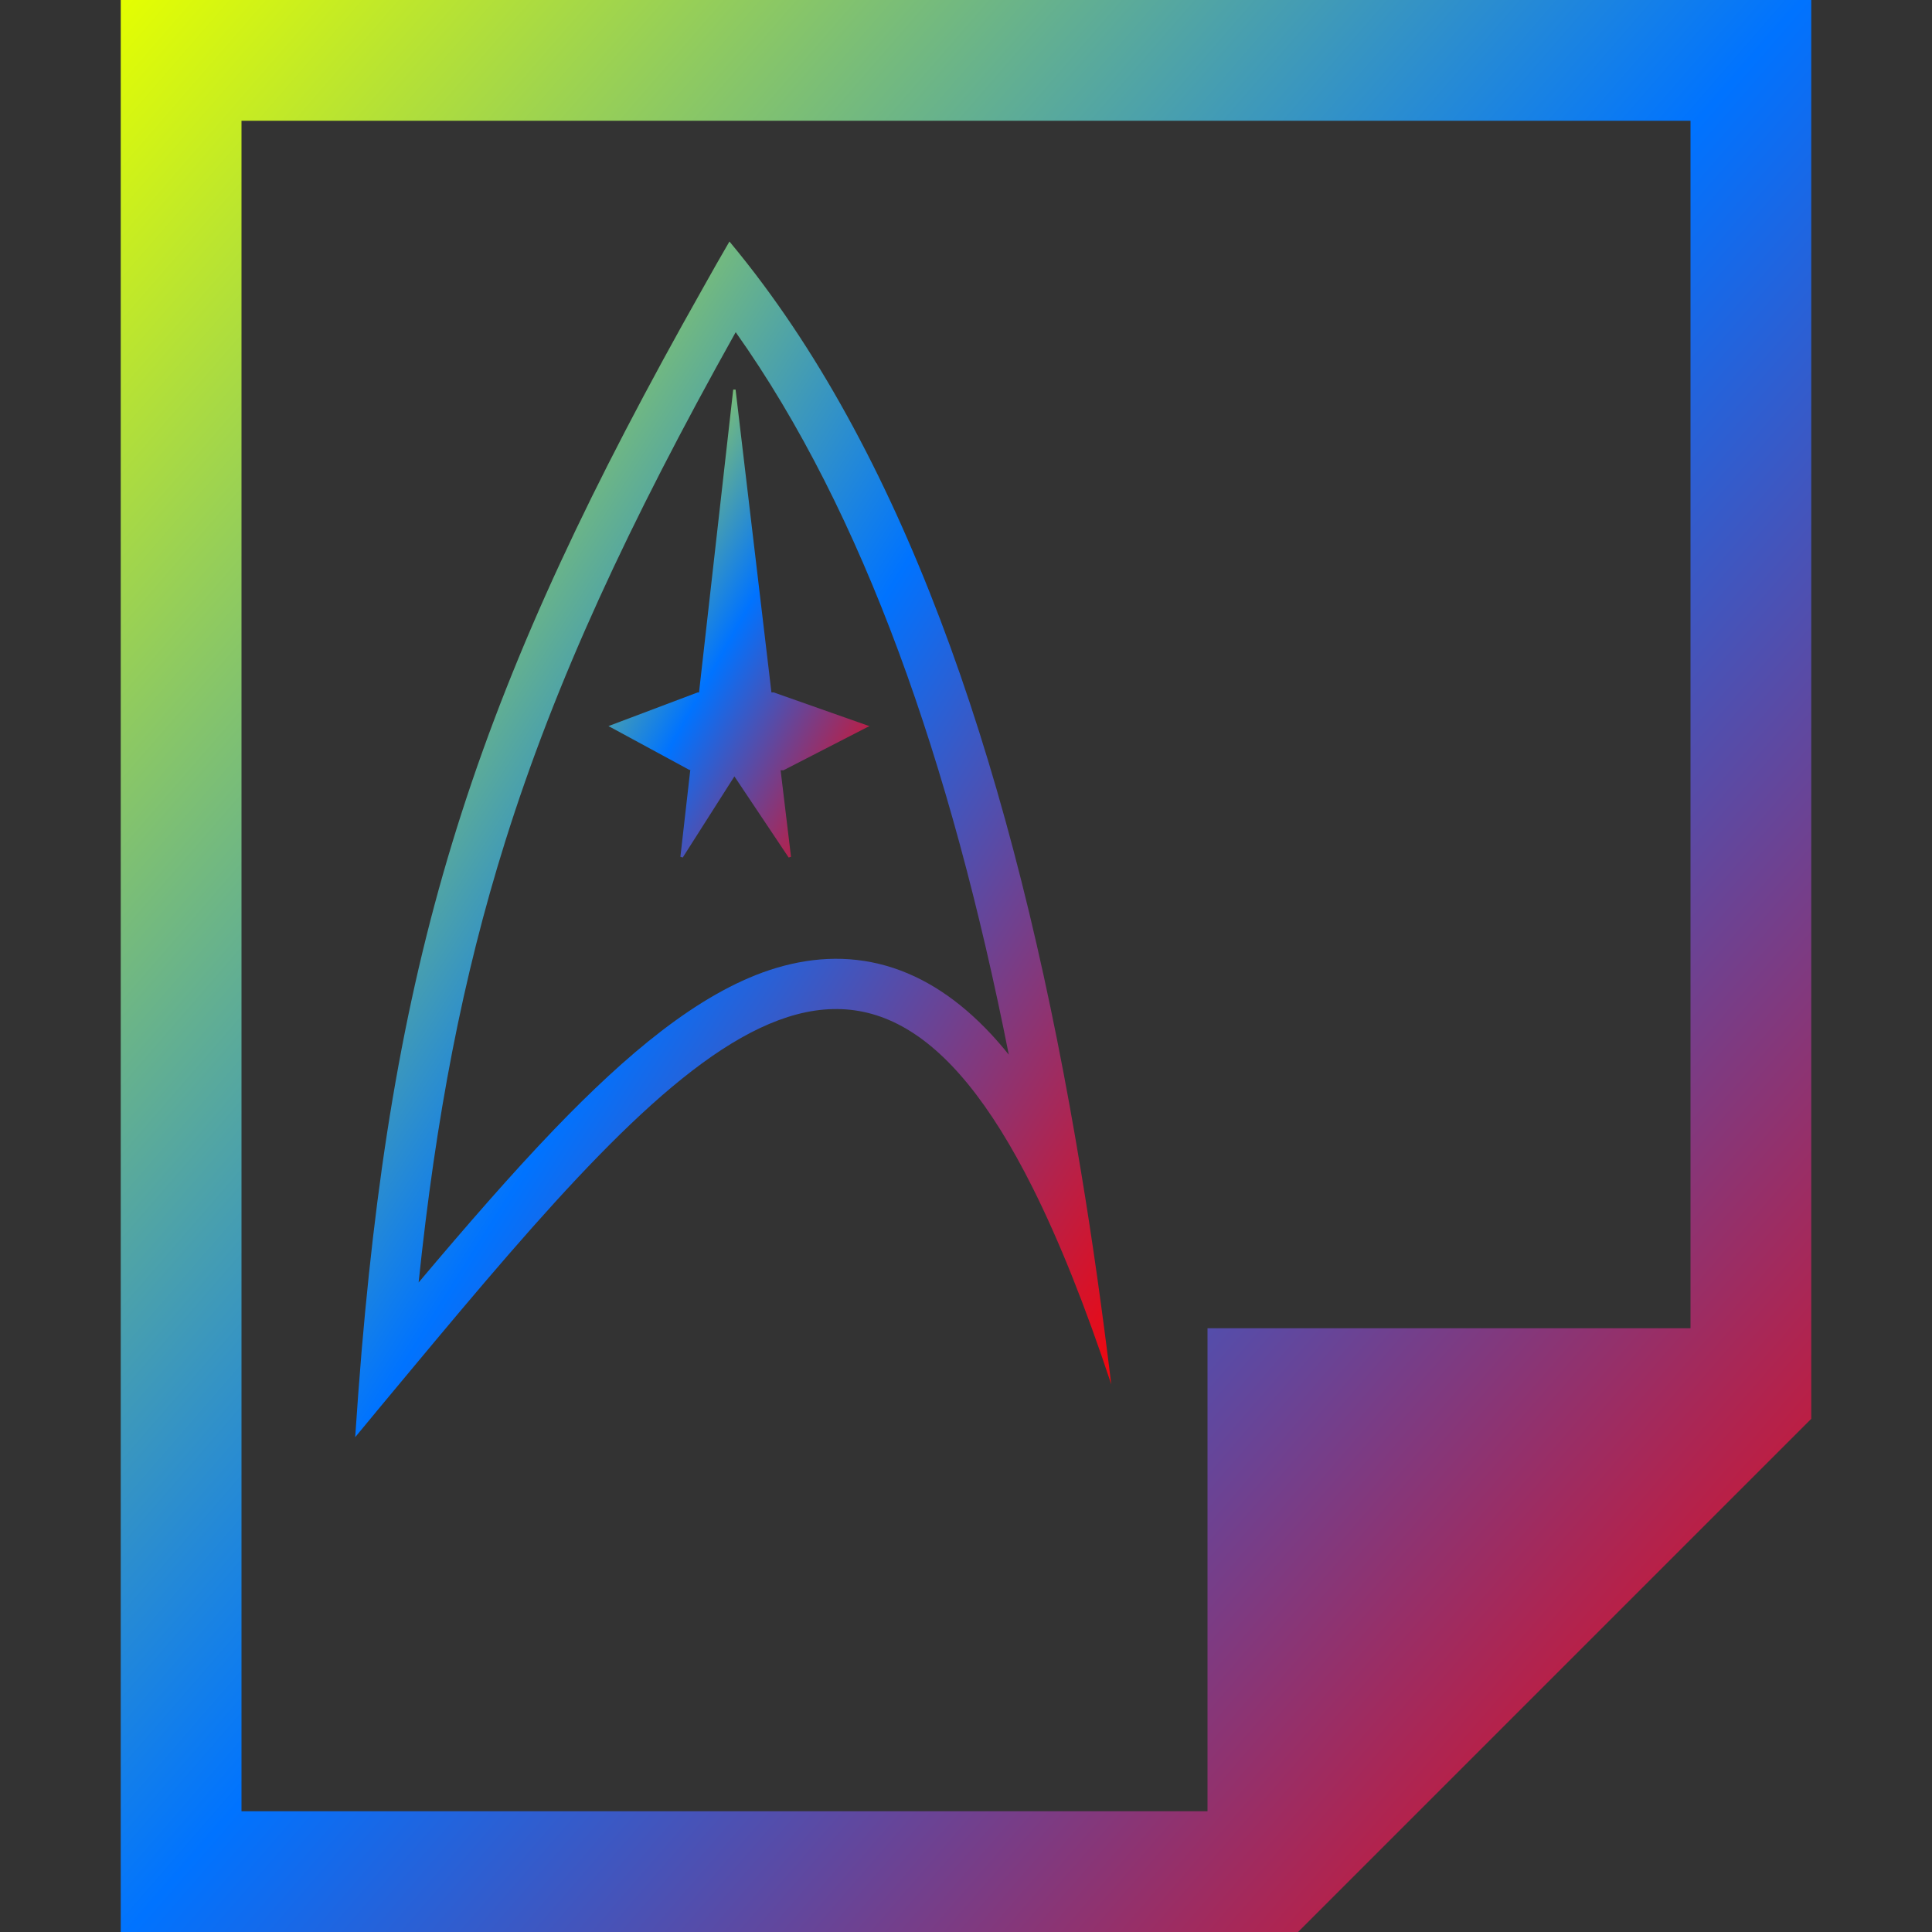 <svg xmlns="http://www.w3.org/2000/svg" xmlns:xlink="http://www.w3.org/1999/xlink" width="64" height="64" viewBox="0 0 64 64" version="1.1"><rect x="0" y="0" width="64" height="64" fill="#333333" stroke="none"/><defs><linearGradient id="linear0" x1="0%" x2="100%" y1="0%" y2="100%"><stop offset="0%" style="stop-color:#e5ff00; stop-opacity:1"/><stop offset="50%" style="stop-color:#0073ff; stop-opacity:1"/><stop offset="100%" style="stop-color:#ff0000; stop-opacity:1"/></linearGradient></defs>
<g id="surface1">
<path style=" stroke:none;fill-rule:nonzero;fill:url(#linear0);" d="M 4 0 L 4 64 L 43 64 L 60 47 L 60 0 Z M 8 4 L 56 4 L 56 44 L 40 44 L 40 60 L 8 60 Z M 8 4 "/>
<path style=" stroke:none;fill-rule:evenodd;fill:url(#linear0);" d="M 11.98 44.742 C 11.902 45.672 11.832 46.625 11.766 47.609 C 12.055 47.258 12.34 46.914 12.625 46.57 C 12.953 46.176 13.277 45.789 13.598 45.402 C 22.645 34.527 28.551 28.035 34.215 39.359 C 35.082 41.094 35.945 43.242 36.812 45.859 C 36.523 43.473 36.195 41.129 35.816 38.844 C 33.855 26.926 30.605 16.586 25.273 9.41 C 24.914 8.926 24.543 8.457 24.164 8 C 23.859 8.523 23.566 9.039 23.281 9.551 C 15.898 22.621 13.152 31.008 11.98 44.742 Z M 13.867 42.484 C 15.453 40.602 16.957 38.871 18.379 37.391 C 20.746 34.934 23.113 32.922 25.508 32.129 C 26.758 31.719 28.055 31.621 29.355 31.992 C 30.641 32.359 31.793 33.145 32.828 34.254 C 33.027 34.469 33.223 34.695 33.418 34.938 C 31.5 25.266 28.621 17 24.371 11.004 C 20.805 17.379 18.398 22.582 16.738 27.867 C 15.324 32.375 14.441 36.984 13.867 42.484 Z M 13.867 42.484 "/>
<path style=" stroke:none;fill-rule:nonzero;fill:url(#linear0);" d="M 24.289 12.906 L 23.156 22.938 L 23.109 22.938 L 20.234 24.023 L 20.156 24.055 L 20.234 24.094 L 22.828 25.5 L 22.852 25.508 L 22.859 25.5 L 22.867 25.5 L 22.539 28.383 L 22.617 28.406 L 24.328 25.719 L 26.125 28.406 L 26.203 28.383 L 25.859 25.516 L 25.961 25.516 L 25.969 25.508 L 28.719 24.094 L 28.805 24.055 L 28.711 24.023 L 25.633 22.938 L 25.555 22.938 L 24.367 12.906 Z M 24.289 12.906 "/>
</g>
</svg>
